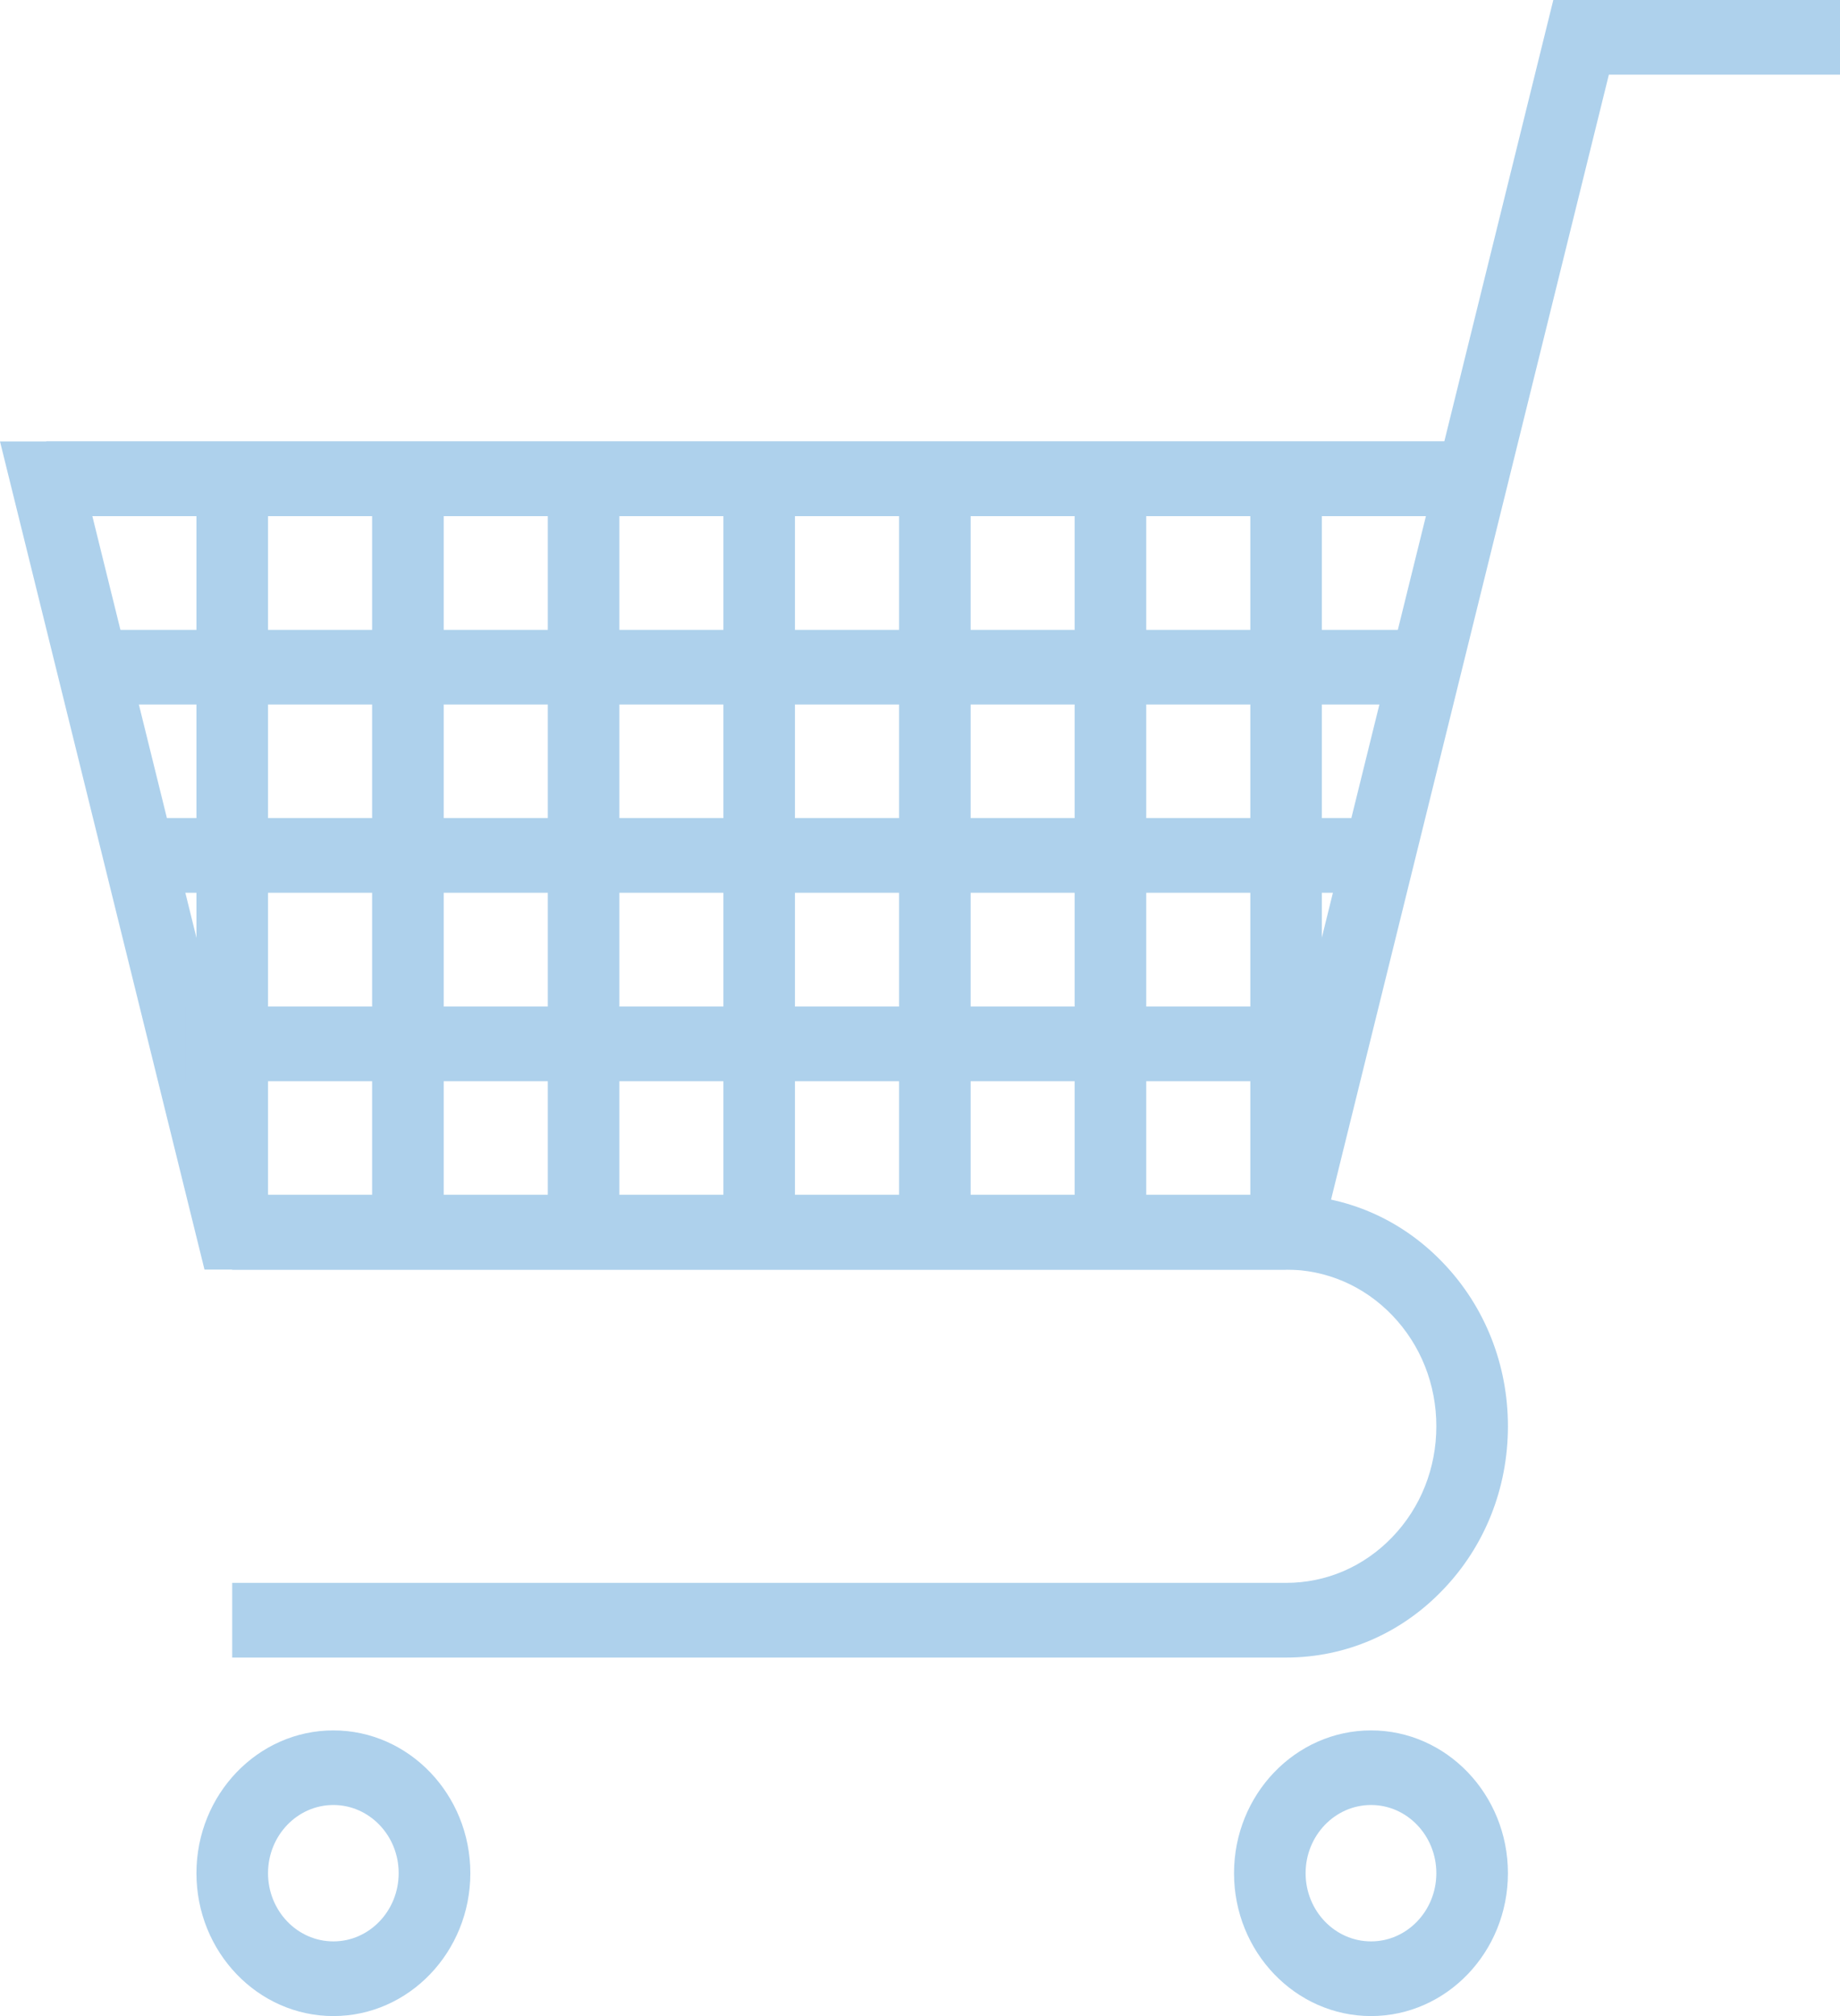 <svg width="21" height="23" viewBox="0 0 21 23" fill="none" xmlns="http://www.w3.org/2000/svg">
<path d="M14.678 18.91H2.65V18.058H14.678C15.137 18.058 15.567 17.873 15.891 17.535C16.215 17.198 16.393 16.749 16.393 16.271C16.393 15.794 16.215 15.345 15.891 15.007C15.568 14.67 15.137 14.484 14.678 14.484H2.65V13.632H14.678C15.356 13.632 15.992 13.907 16.469 14.406C16.947 14.904 17.21 15.567 17.21 16.271C17.21 16.977 16.947 17.64 16.468 18.137C15.991 18.636 15.355 18.91 14.678 18.91Z" fill="#AED1EC"/>
<path d="M14.994 14.484H2.334L0 5.036H16.484L17.728 0H21V0.852H18.362L14.994 14.484ZM2.967 13.632H14.361L16.274 5.888H1.054L2.967 13.632Z" fill="#AED1EC"/>
<path d="M3.805 23C2.943 23 2.242 22.269 2.242 21.37C2.242 20.472 2.943 19.741 3.805 19.741C4.666 19.741 5.368 20.472 5.368 21.37C5.368 22.269 4.666 23 3.805 23ZM3.805 20.592C3.393 20.592 3.059 20.941 3.059 21.37C3.059 21.799 3.393 22.148 3.805 22.148C4.216 22.148 4.55 21.799 4.55 21.37C4.551 20.941 4.216 20.592 3.805 20.592Z" fill="#AED1EC"/>
<path d="M15.648 23C14.786 23 14.084 22.269 14.084 21.37C14.084 20.472 14.786 19.741 15.648 19.741C16.509 19.741 17.21 20.472 17.21 21.37C17.21 22.269 16.509 23 15.648 23ZM15.648 20.592C15.236 20.592 14.901 20.941 14.901 21.37C14.901 21.799 15.236 22.148 15.648 22.148C16.059 22.148 16.393 21.799 16.393 21.37C16.393 20.941 16.059 20.592 15.648 20.592Z" fill="#AED1EC"/>
<path d="M3.059 5.462H2.242V14.058H3.059V5.462Z" fill="#AED1EC"/>
<path d="M5.064 5.462H4.247V14.058H5.064V5.462Z" fill="#AED1EC"/>
<path d="M7.069 5.462H6.252V14.058H7.069V5.462Z" fill="#AED1EC"/>
<path d="M9.073 5.462H8.256V14.058H9.073V5.462Z" fill="#AED1EC"/>
<path d="M11.078 5.462H10.261V14.058H11.078V5.462Z" fill="#AED1EC"/>
<path d="M13.082 5.462H12.265V14.058H13.082V5.462Z" fill="#AED1EC"/>
<path d="M15.086 5.462H14.27V14.058H15.086V5.462Z" fill="#AED1EC"/>
<path d="M14.678 13.632H2.65V14.484H14.678V13.632Z" fill="#AED1EC"/>
<path d="M15.21 11.483H2.12V12.335H15.21V11.483Z" fill="#AED1EC"/>
<path d="M15.74 9.333H1.589V10.185H15.74V9.333Z" fill="#AED1EC"/>
<path d="M16.27 7.186H1.058V8.037H16.27V7.186Z" fill="#AED1EC"/>
<path d="M16.801 5.036H0.527V5.888H16.801V5.036Z" fill="#AED1EC"/>
</svg>
